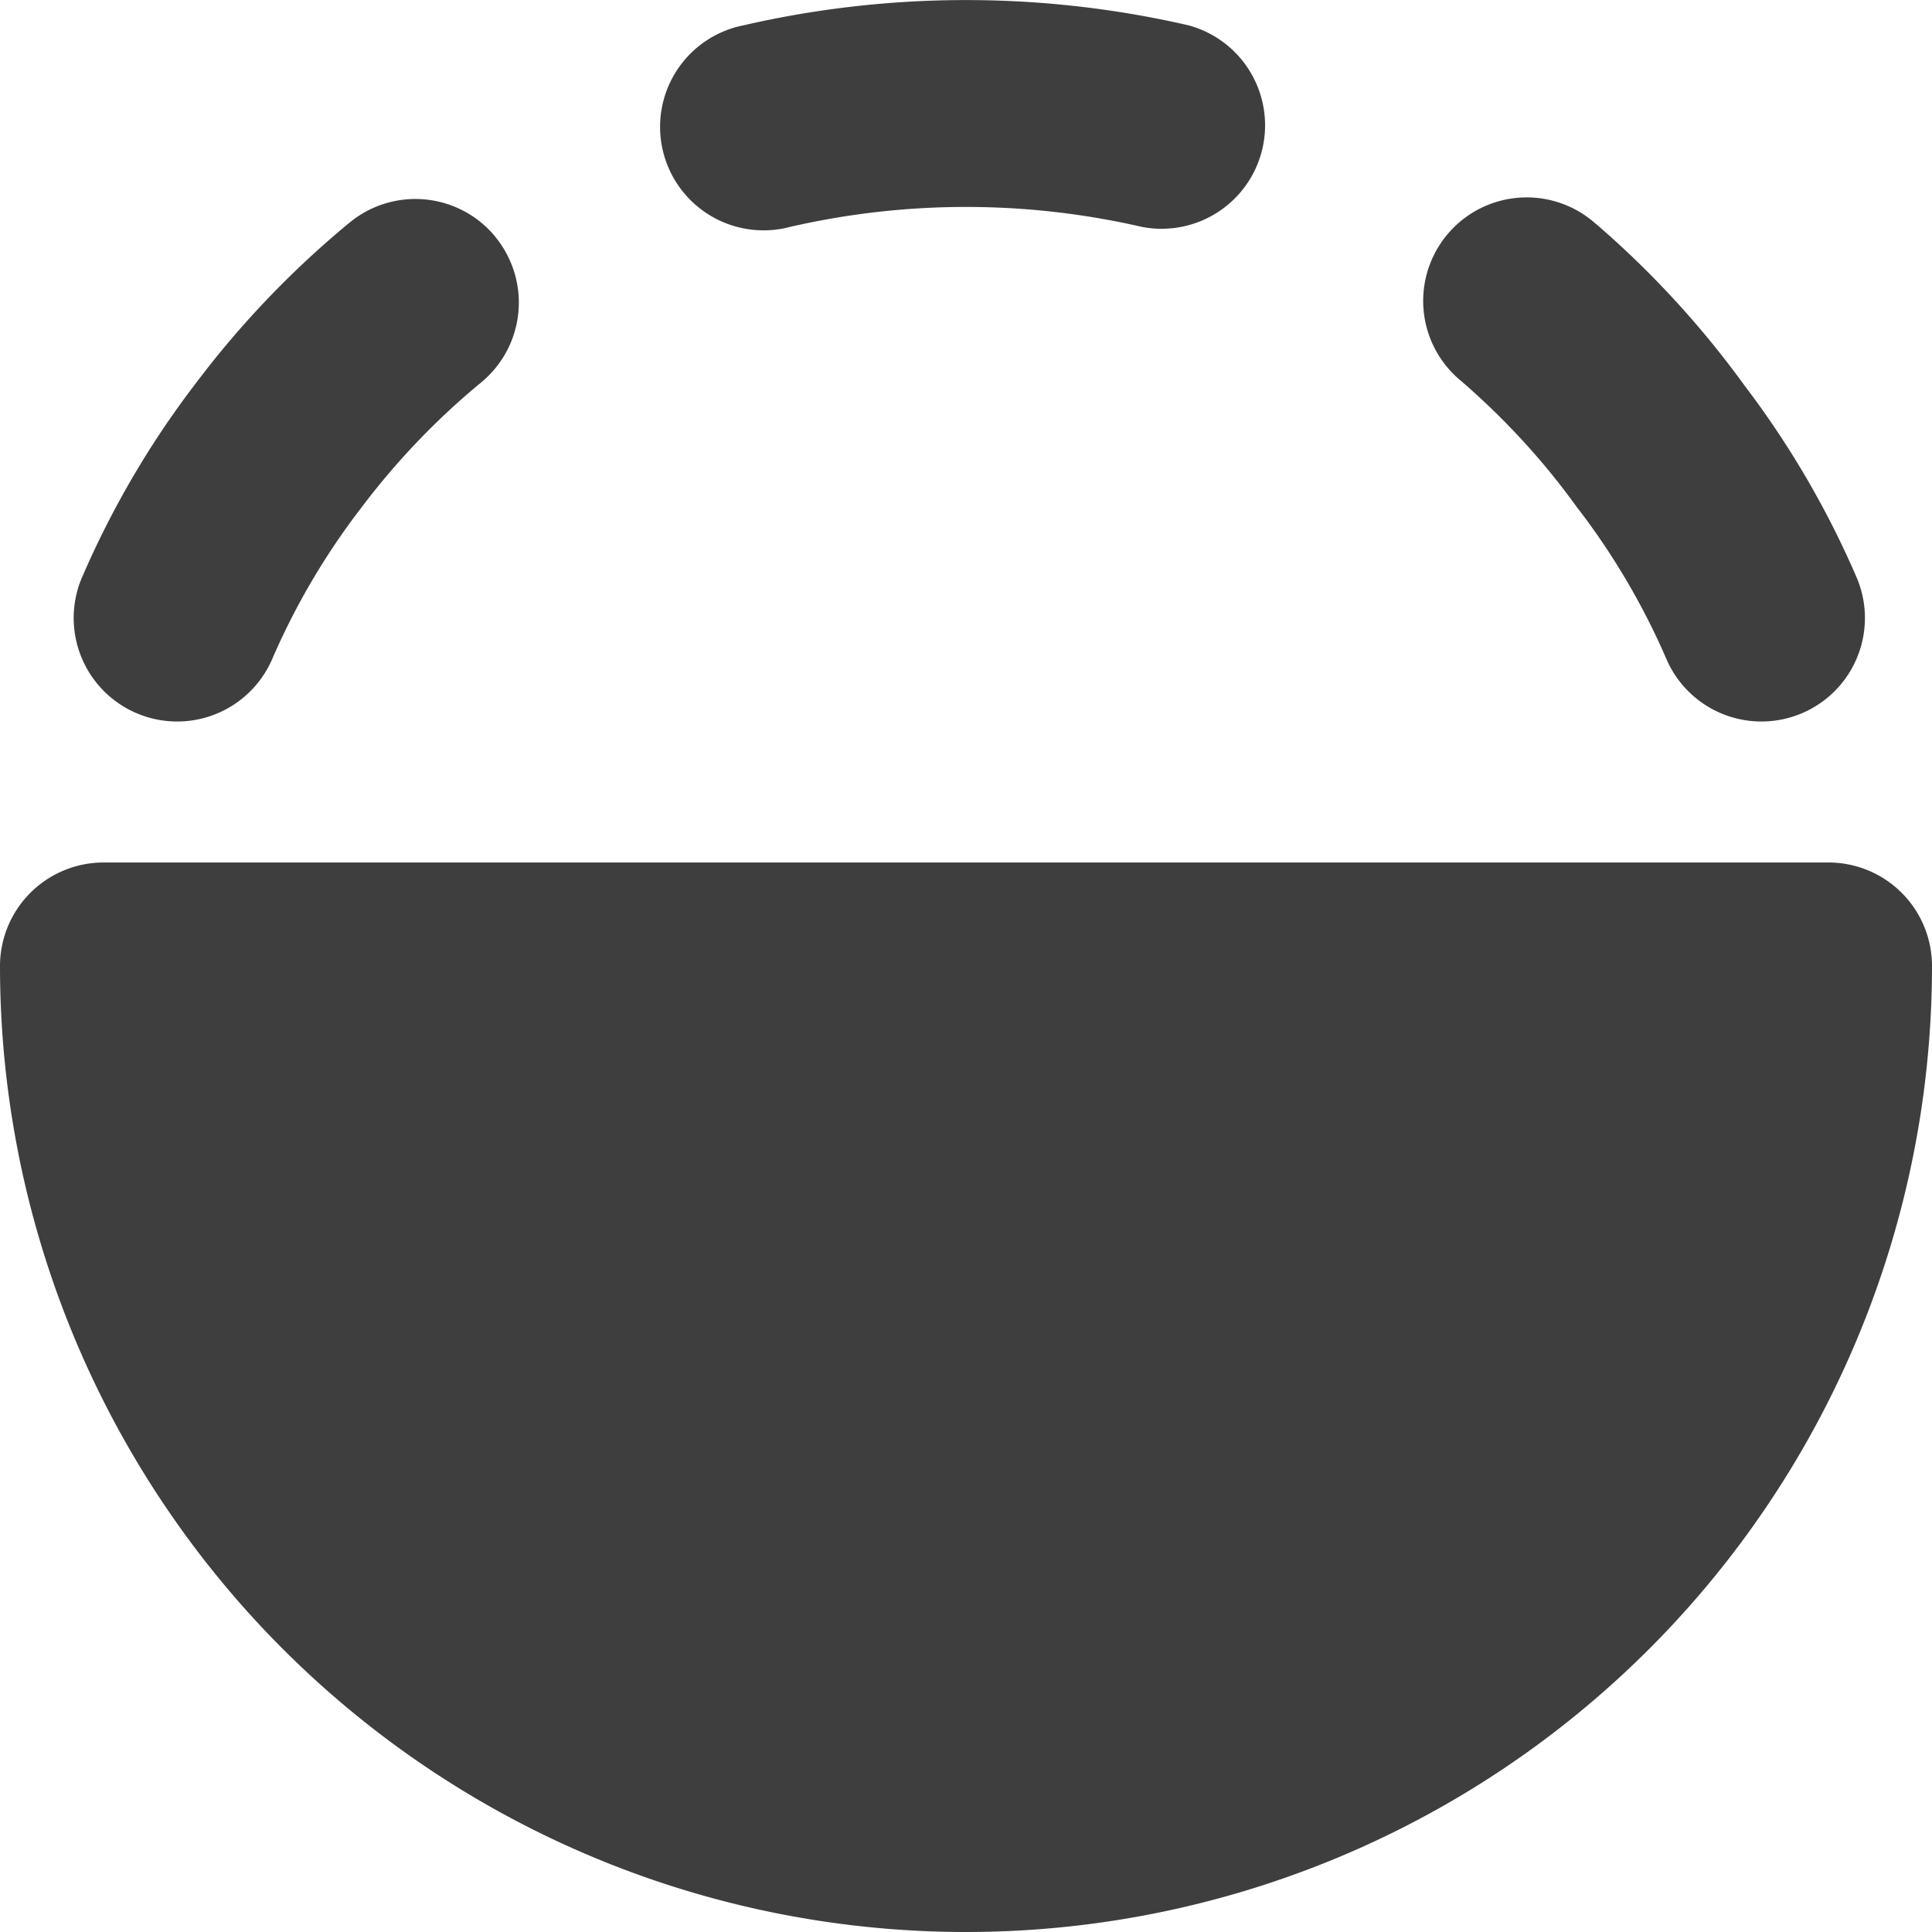 <svg xmlns="http://www.w3.org/2000/svg" fill="none" viewBox="0 0 14 14"><g id="flip-vertical-circle-1--flip-bottom-object-work"><path id="Union" fill="#3e3e3e" fill-rule="evenodd" d="M8.61.183a7.192 7.192 0 0 0-3.22 0 .75.75 0 1 0 .336 1.461 5.692 5.692 0 0 1 2.548 0A.75.75 0 0 0 8.61.183ZM3.588 1.715a.75.75 0 0 1-.101 1.056c-.328.27-.622.579-.877.919l-.004.005a5.142 5.142 0 0 0-.638 1.091.75.75 0 0 1-1.378-.592c.215-.5.49-.973.821-1.406a6.846 6.846 0 0 1 1.121-1.174.75.75 0 0 1 1.056.1Zm7.979-.09a.75.75 0 1 0-.98 1.135c.316.273.6.581.843.92l.012.015c.257.336.471.703.638 1.091a.75.75 0 0 0 1.378-.592 6.642 6.642 0 0 0-.817-1.401 6.845 6.845 0 0 0-1.074-1.169ZM.22 6.47a.75.75 0 0 1 .53-.22h12.5A.75.75 0 0 1 14 7 7 7 0 1 1 0 7a.75.75 0 0 1 .22-.53Z" clip-rule="evenodd"></path></g></svg>